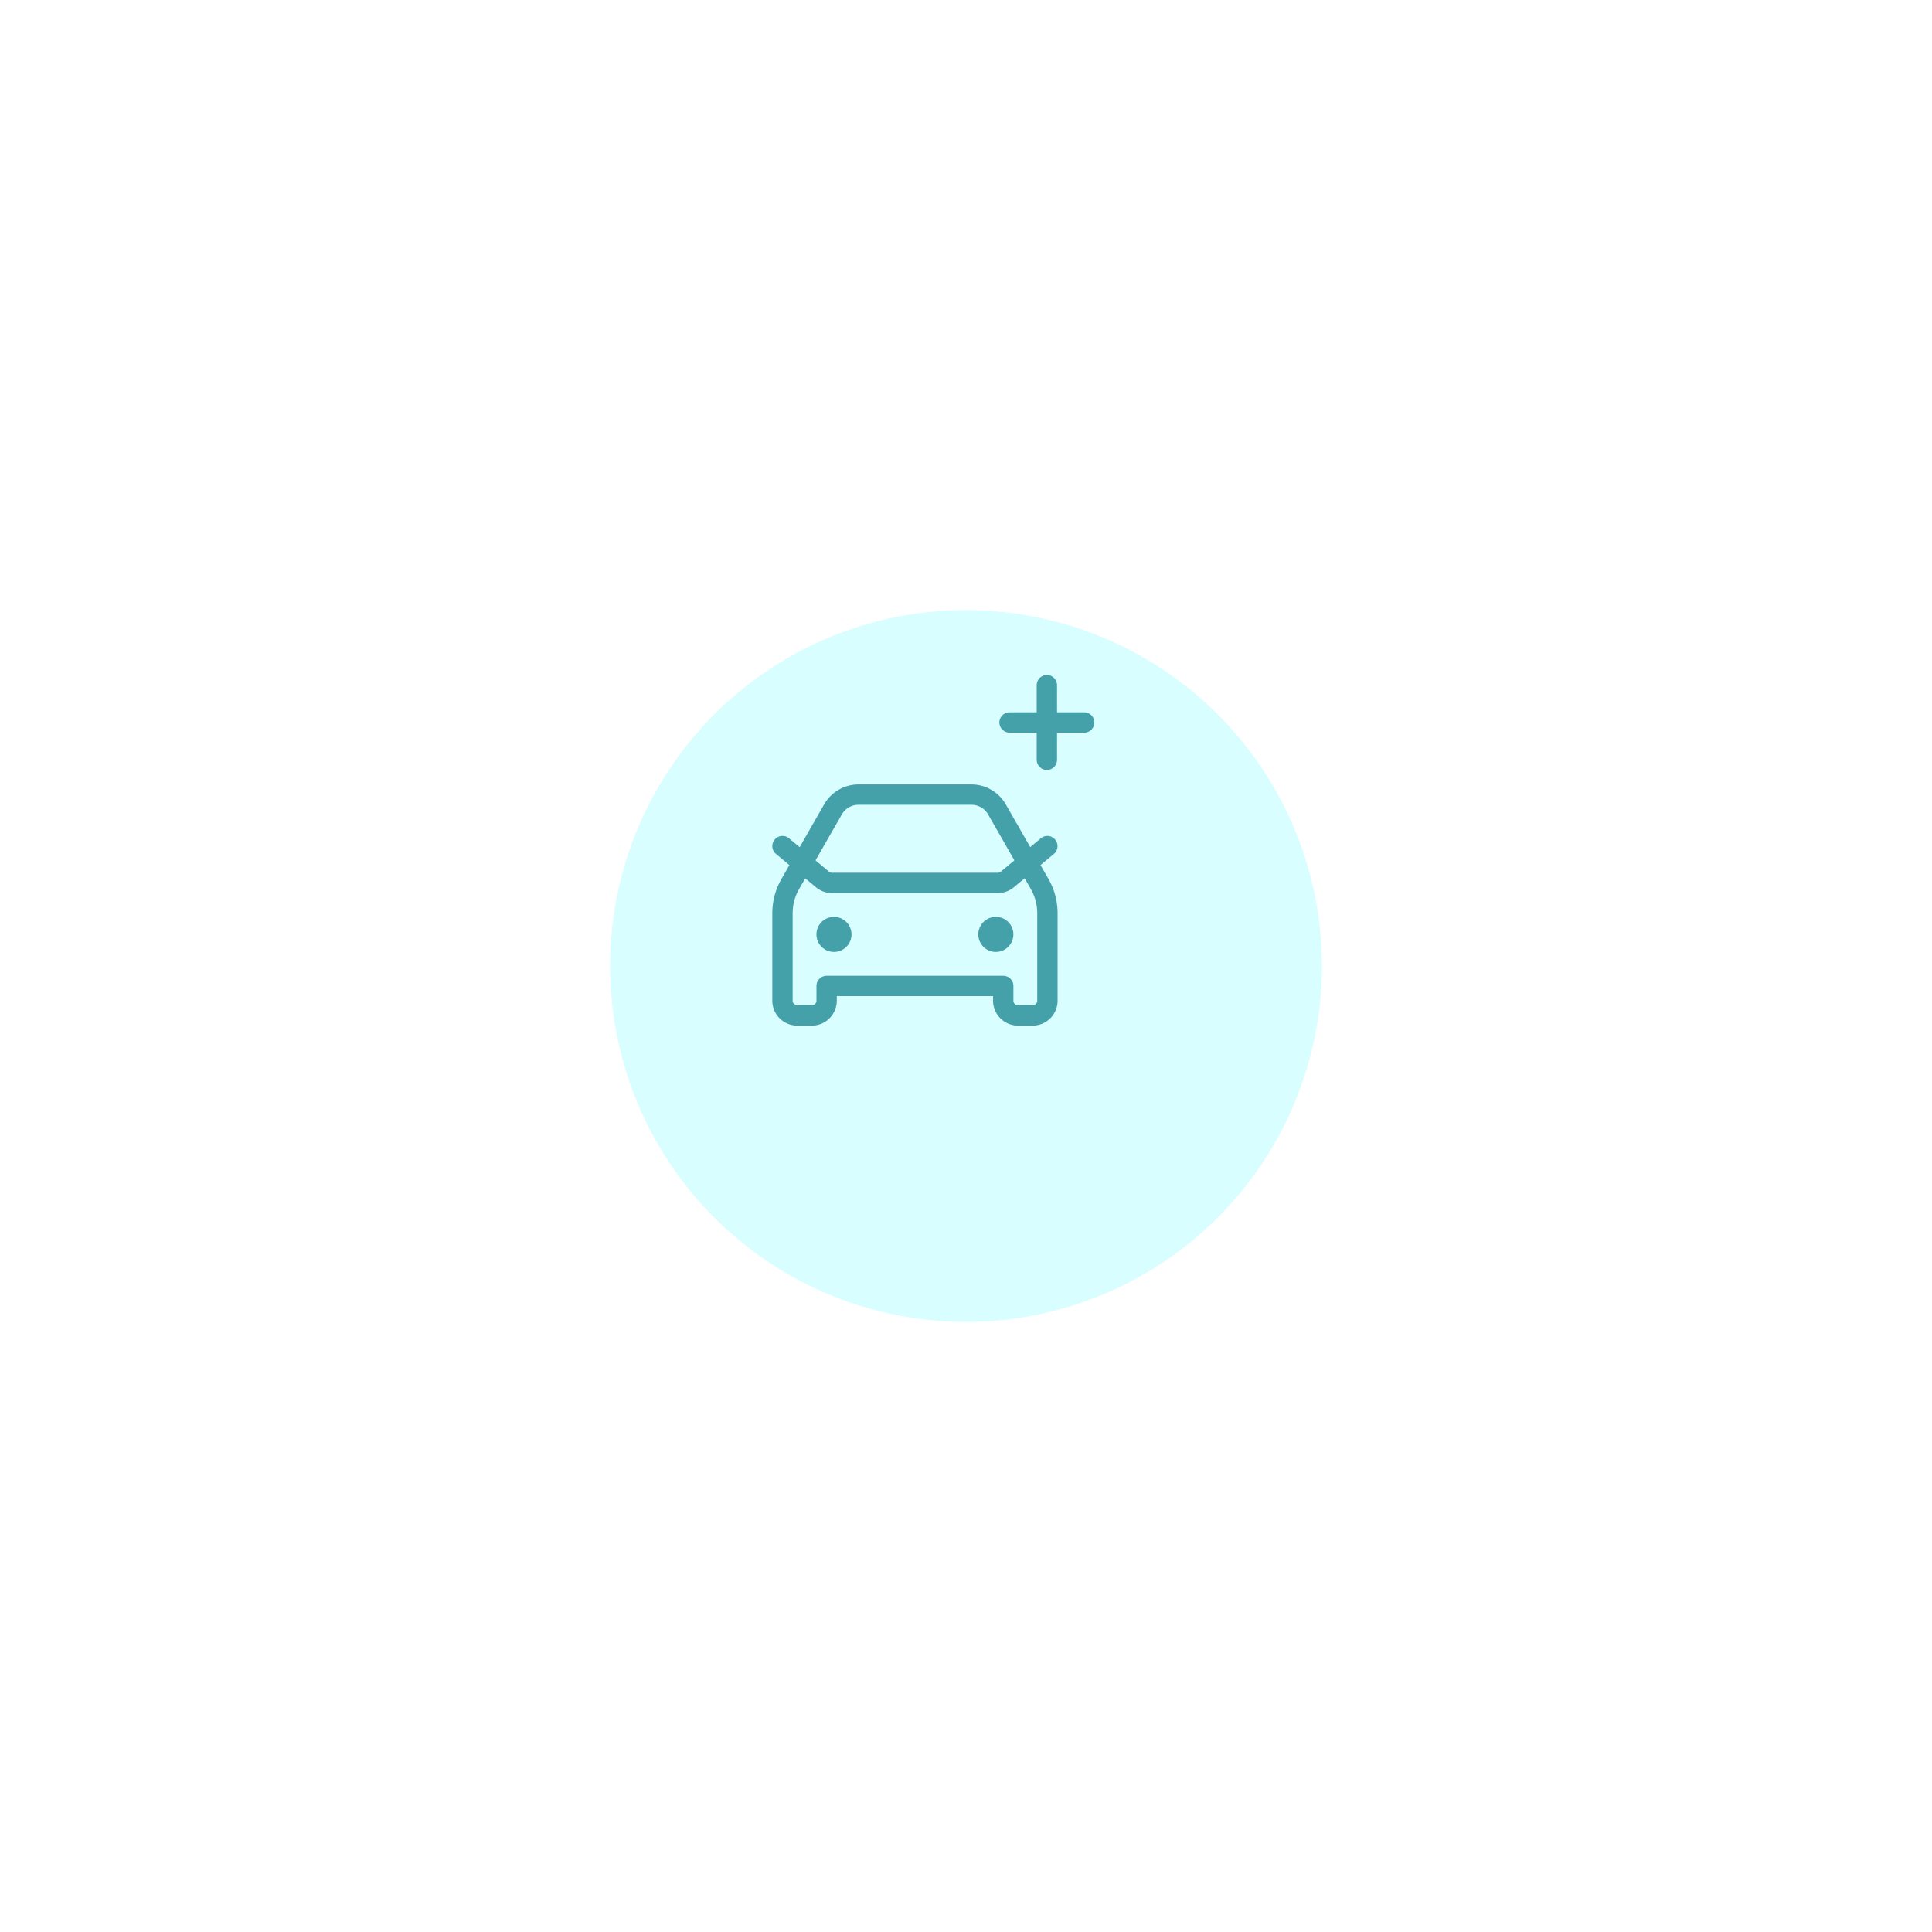 <svg xmlns="http://www.w3.org/2000/svg" xmlns:xlink="http://www.w3.org/1999/xlink" width="95" height="95" viewBox="0 0 95 95">
  <defs>
    <filter id="Path_1230" x="0" y="0" width="95" height="95" filterUnits="userSpaceOnUse">
      <feOffset dx="3" dy="3" input="SourceAlpha"/>
      <feGaussianBlur stdDeviation="10" result="blur"/>
      <feFlood flood-color="#44a0a9" flood-opacity="0.2"/>
      <feComposite operator="in" in2="blur"/>
      <feComposite in="SourceGraphic"/>
    </filter>
  </defs>
  <g id="Group_1124" data-name="Group 1124" transform="translate(-304 -26)">
    <g transform="matrix(1, 0, 0, 1, 304, 26)" filter="url(#Path_1230)">
      <path id="Path_1230-2" data-name="Path 1230" d="M17.5,0A17.5,17.5,0,1,1,0,17.5,17.5,17.5,0,0,1,17.5,0Z" transform="translate(27 27)" fill="#d9feff"/>
    </g>
    <g id="Group_1123" data-name="Group 1123" transform="translate(-8)">
      <path id="car-svgrepo-com" d="M3,7.032,4.969,8.674a.723.723,0,0,0,.463.168h8.159a.723.723,0,0,0,.463-.168l1.969-1.641M5.532,11.374H5.54m7.952,0H13.5M6.734,4.5H12.29a1.447,1.447,0,0,1,1.256.729l2.1,3.668a2.9,2.9,0,0,1,.381,1.436v4.3a.724.724,0,0,1-.724.724h-.724a.724.724,0,0,1-.724-.724v-.724H5.171v.724a.724.724,0,0,1-.724.724H3.724A.724.724,0,0,1,3,14.63v-4.3A2.894,2.894,0,0,1,3.381,8.9l2.1-3.668A1.447,1.447,0,0,1,6.734,4.5Zm-.84,6.874a.362.362,0,1,1-.362-.362A.362.362,0,0,1,5.894,11.374Zm7.959,0a.362.362,0,1,1-.362-.362A.362.362,0,0,1,13.854,11.374Z" transform="translate(347.476 60.573)" fill="none" stroke="#44a0a9" stroke-linecap="round" stroke-linejoin="round" stroke-width="1"/>
      <path id="Path_1227" data-name="Path 1227" d="M15,3.835h1.835m0,0H18.67m-1.835,0V5.67m0-1.835V2" transform="translate(346.641 57.691)" fill="none" stroke="#44a0a9" stroke-linecap="round" stroke-width="1"/>
    </g>
  </g>
</svg>
